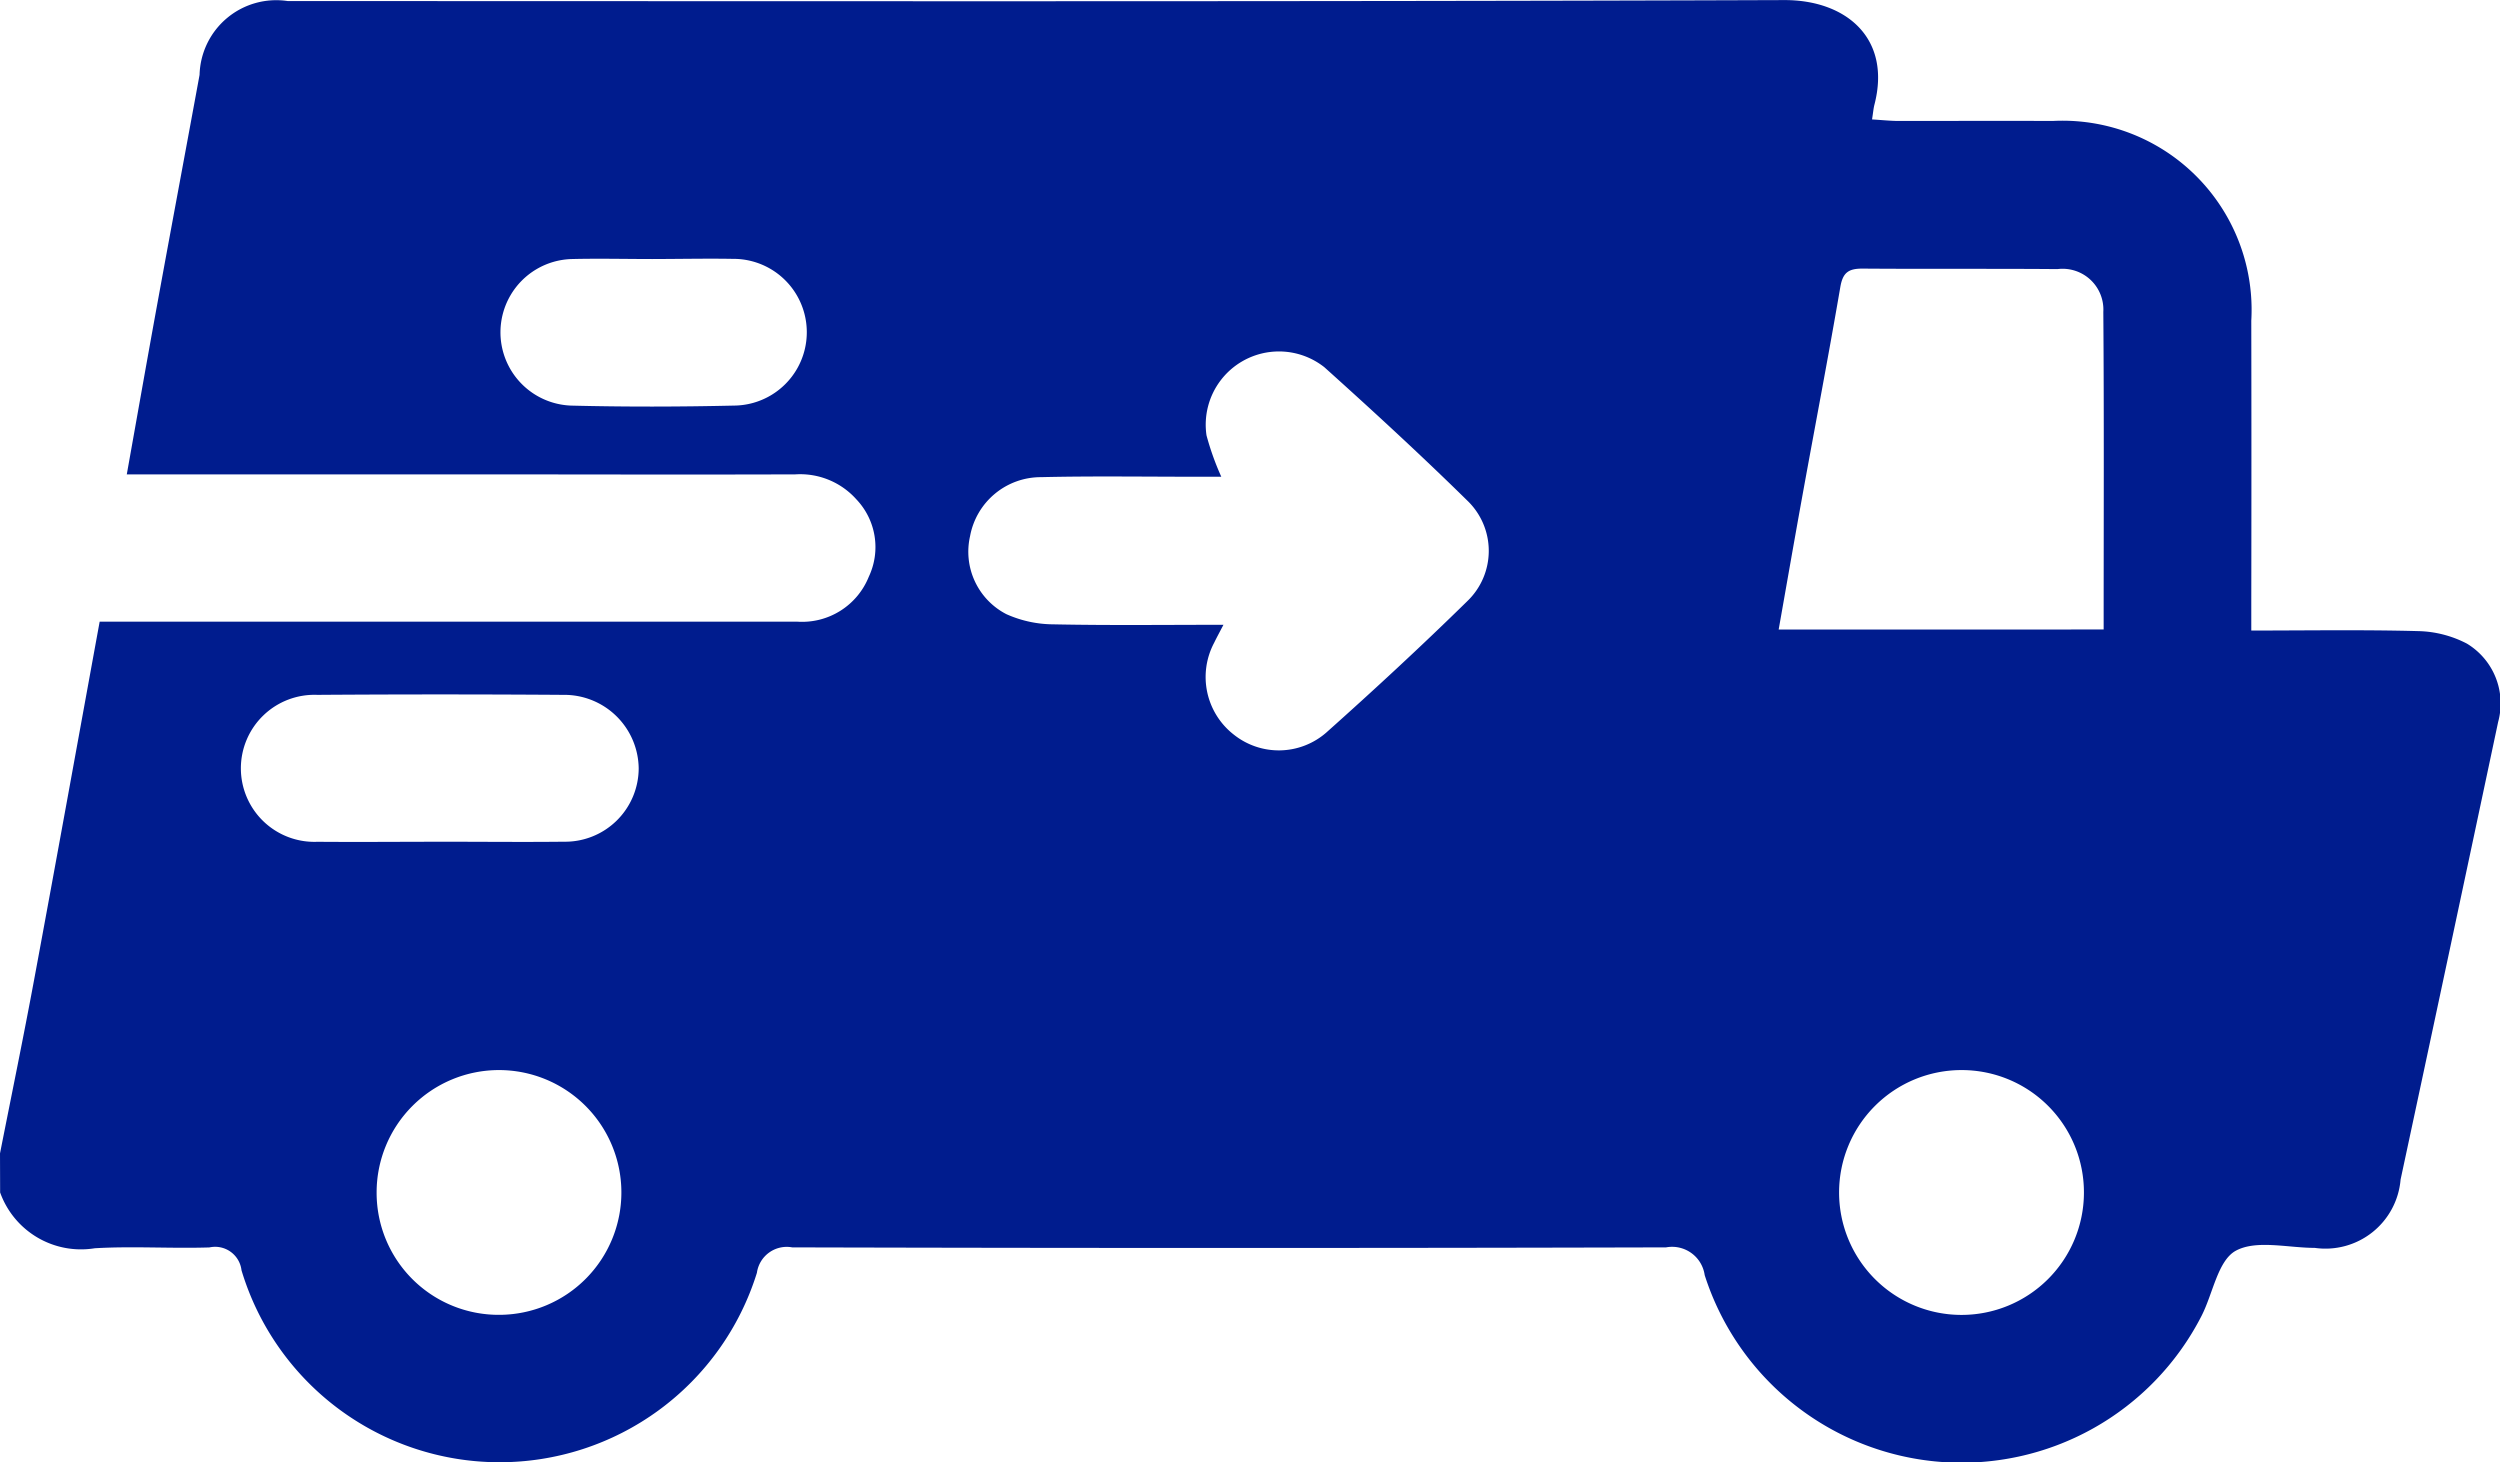<svg xmlns="http://www.w3.org/2000/svg" width="60.08" height="35.142" viewBox="0 0 60.08 35.142">
  <g id="Group_558" data-name="Group 558" transform="translate(-140.087 -203.242)">
    <path id="Path_552" data-name="Path 552" d="M140.087,230.961c.275-1.393.562-2.783.821-4.179.528-2.841,1.041-5.684,1.574-8.6h.69q8.037,0,16.073,0a1.728,1.728,0,0,0,1.722-1.082,1.666,1.666,0,0,0-.3-1.858,1.812,1.812,0,0,0-1.465-.6c-2.679.009-5.358,0-8.037,0h-8.031c.252-1.412.491-2.77.739-4.128.333-1.825.675-3.648,1.01-5.473a1.843,1.843,0,0,1,2.122-1.773c11.986,0,23.973.018,35.959-.024,1.489-.005,2.581.916,2.17,2.51-.024.092-.031.188-.058.358.232.014.435.036.638.037,1.232,0,2.464-.005,3.7,0a4.545,4.545,0,0,1,4.776,4.8q.006,3.373,0,6.746v.7c1.373,0,2.7-.022,4.018.014a2.652,2.652,0,0,1,1.163.3,1.679,1.679,0,0,1,.752,1.88q-1.166,5.5-2.345,11a1.812,1.812,0,0,1-2.063,1.642c-.645,0-1.407-.2-1.9.07-.43.239-.546,1.028-.82,1.563a6.479,6.479,0,0,1-11.941-.979.791.791,0,0,0-.928-.666q-10.5.028-21,0a.724.724,0,0,0-.849.611,6.476,6.476,0,0,1-12.386-.06.638.638,0,0,0-.77-.55c-.918.03-1.84-.034-2.756.02a2.064,2.064,0,0,1-2.275-1.341Zm29.4-12.7c-.1.192-.163.307-.22.425a1.755,1.755,0,0,0,.474,2.213,1.734,1.734,0,0,0,2.216-.049c1.151-1.027,2.286-2.076,3.387-3.156a1.674,1.674,0,0,0,0-2.427c-1.114-1.095-2.266-2.154-3.43-3.2a1.76,1.76,0,0,0-2.832,1.639,6.6,6.6,0,0,0,.355.993H168.8c-1.231,0-2.462-.019-3.693.01a1.73,1.73,0,0,0-1.707,1.416,1.688,1.688,0,0,0,.871,1.876,2.789,2.789,0,0,0,1.124.245C166.734,218.274,168.077,218.257,169.49,218.257Zm21.155.109c0-2.592.011-5.112-.008-7.631a.98.98,0,0,0-1.1-1.03c-1.564-.013-3.128,0-4.691-.012-.339,0-.471.1-.53.447-.287,1.674-.608,3.342-.911,5.013-.193,1.064-.378,2.129-.57,3.214Zm-39.992,5.1c1,0,1.991.011,2.986,0a1.769,1.769,0,0,0,1.8-1.762,1.788,1.788,0,0,0-1.811-1.767q-2.956-.021-5.913,0a1.767,1.767,0,1,0,.007,3.531C148.7,223.48,149.677,223.471,150.652,223.471Zm1.445,11.37a2.941,2.941,0,1,0-2.957-2.939A2.932,2.932,0,0,0,152.1,234.84Zm35.132-5.882a2.942,2.942,0,1,0,2.941,2.954A2.938,2.938,0,0,0,187.229,228.958Zm-31.46-19.491c-.644,0-1.289-.016-1.932,0a1.762,1.762,0,0,0-.032,3.522c1.307.033,2.615.03,3.923,0a1.763,1.763,0,0,0-.026-3.526C157.058,209.452,156.414,209.466,155.77,209.467Z" fill="#001c8e"/>
  </g>
</svg>
